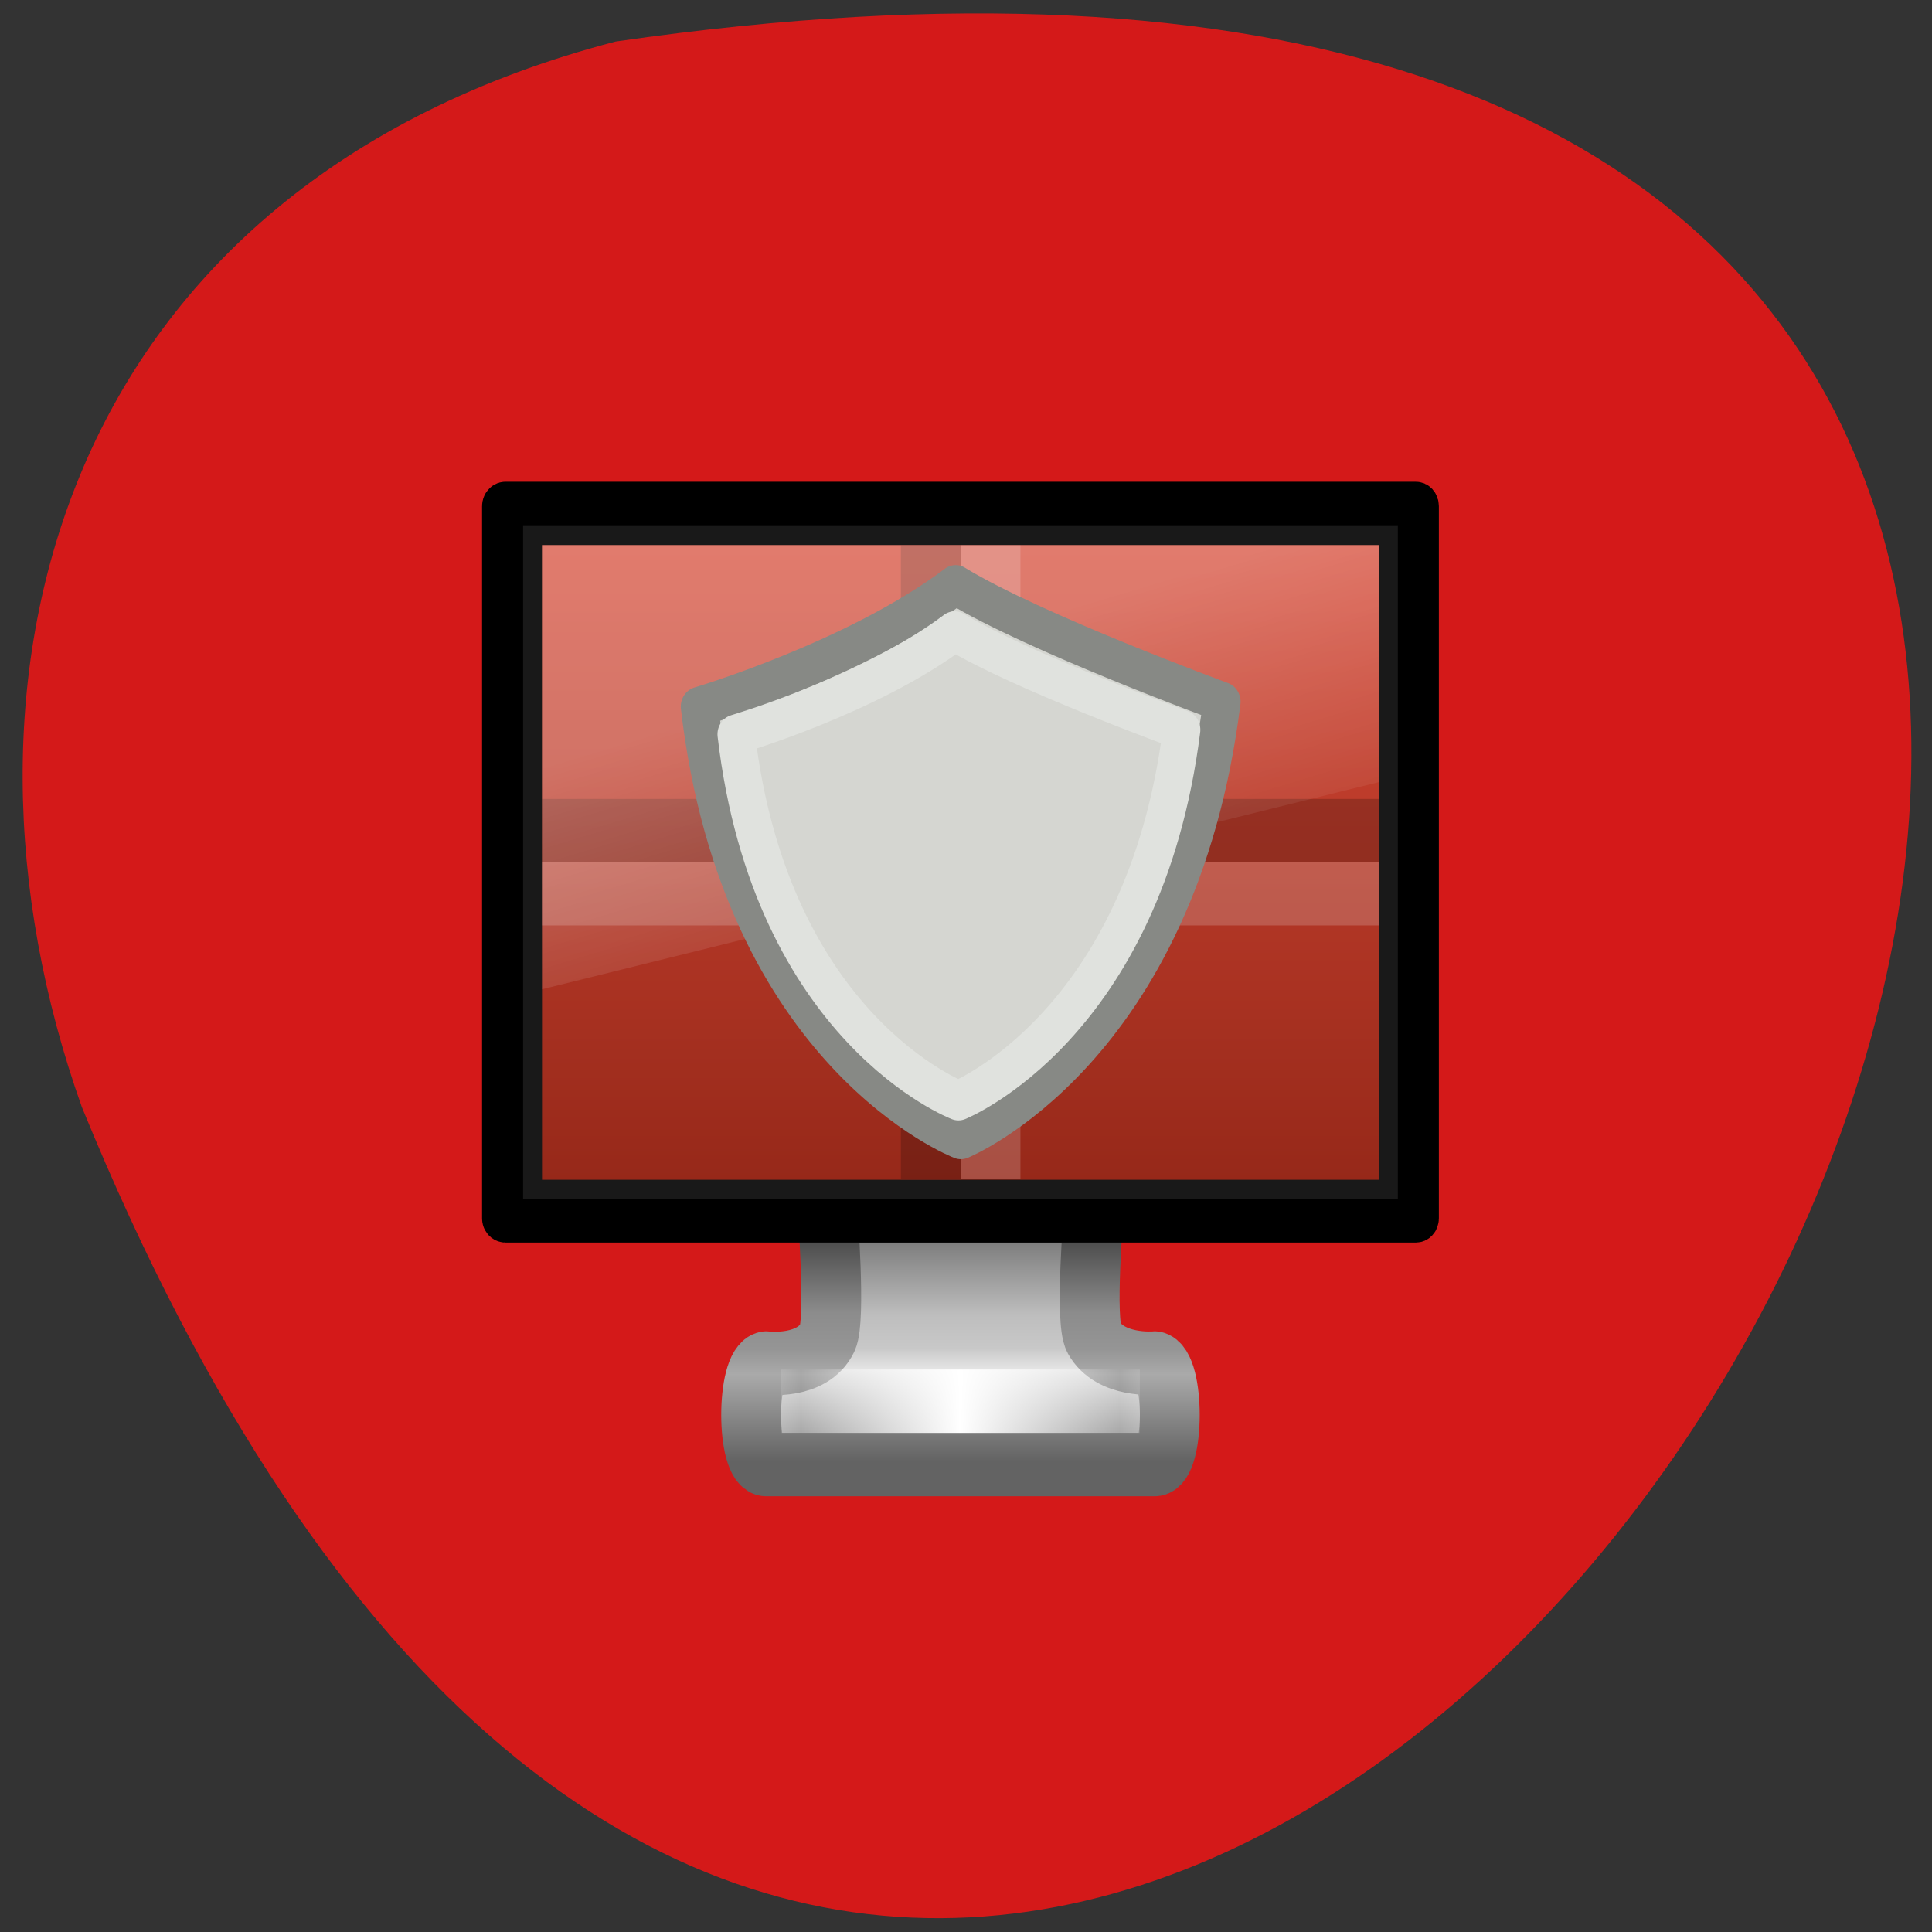 <svg xmlns="http://www.w3.org/2000/svg" xmlns:xlink="http://www.w3.org/1999/xlink" viewBox="0 0 22 22"><rect x="0" y="0" width="22" height="22" fill="#333333" stroke="none"/><defs><g id="7" clip-path="url(#6)"><path d="m 1.501 6.497 h 13" transform="matrix(0.681 0 0 0.722 5.49 5.486)" fill="none" stroke="#ededec" stroke-linecap="square"/></g><g id="A" clip-path="url(#9)"><path d="m 8.501 1.501 v 8.998" transform="matrix(0.681 0 0 0.722 5.49 5.486)" fill="none" stroke="#ededec" stroke-linecap="square"/></g><g id="D" clip-path="url(#C)"><path d="m 7.433 0.544 c -2.671 1.904 -6.848 3.072 -6.848 3.072 c 1.083 8.791 6.986 10.928 6.986 10.928 c 0 0 5.811 -2.224 6.977 -11.05 c 0 0 -5.04 -1.748 -7.115 -2.95" transform="matrix(0.426 0 0 0.451 7.716 6.415)" fill="#d5d6d1" stroke="#878985" stroke-linejoin="round" stroke-linecap="round"/><path d="m 7.405 1.712 c -2.277 1.618 -5.839 2.604 -5.839 2.604 c 0.927 7.45 5.94 9.249 5.94 9.249 c 0 0 4.966 -1.878 5.967 -9.362 c 0 0 -4.305 -1.48 -6.068 -2.492" transform="matrix(0.426 0 0 0.451 7.716 6.415)" fill="none" stroke="#e0e2de" stroke-linejoin="round" stroke-linecap="round"/></g><clipPath id="6"><path d="M 0,0 H22 V22 H0 z"/></clipPath><clipPath id="9"><path d="M 0,0 H22 V22 H0 z"/></clipPath><clipPath id="C"><path d="M 0,0 H22 V22 H0 z"/></clipPath><filter id="4" filterUnits="objectBoundingBox" x="0" y="0" width="22" height="22"><feColorMatrix type="matrix" in="SourceGraphic" values="0 0 0 0 1 0 0 0 0 1 0 0 0 0 1 0 0 0 1 0"/></filter><linearGradient id="B" gradientUnits="userSpaceOnUse" x1="12.938" y1="8.438" x2="15.25" y2="19.813" gradientTransform="matrix(0.227 0 0 0.337 5.49 5.197)"><stop stop-color="#fff" stop-opacity="0.275"/><stop offset="1" stop-color="#fff" stop-opacity="0"/></linearGradient><linearGradient id="0" gradientUnits="userSpaceOnUse" y1="87.05" x2="0" y2="94.4" gradientTransform="matrix(0.367 0 0 0.485 -123.48 -30.32)"><stop stop-color="#787878"/><stop offset="0.35" stop-color="#bebebe"/><stop offset="0.494" stop-color="#c8c8c8"/><stop offset="0.589" stop-color="#e5e5e5"/><stop offset="1" stop-color="#8c8c8c"/></linearGradient><linearGradient id="1" gradientUnits="userSpaceOnUse" y1="35.944" x2="0" y2="43.38" gradientTransform="matrix(0.368 0 0 0.485 -14.842 -5.59)"><stop stop-color="#454545"/><stop offset="0.35" stop-color="#8c8c8c"/><stop offset="0.51" stop-color="#959595"/><stop offset="0.62" stop-color="#aaa"/><stop offset="1" stop-color="#636363"/></linearGradient><linearGradient id="2" gradientUnits="userSpaceOnUse" x1="15.574" x2="23.578" spreadMethod="reflect" gradientTransform="matrix(0.333 0 0 0.222 0.145 4.058)"><stop stop-color="#fff" stop-opacity="0"/><stop offset="1" stop-color="#fff"/></linearGradient><linearGradient id="3" gradientUnits="userSpaceOnUse" y1="31.696" x2="0" y2="1.5" gradientTransform="matrix(0.232 0 0 0.241 4.66 5.848)"><stop stop-color="#962819"/><stop offset="1" stop-color="#d64936"/></linearGradient><mask id="5"><g filter="url(#4)"><path fill-opacity="0.2" d="M 0,0 H22 V22 H0 z"/></g></mask><mask id="8"><g filter="url(#4)"><path fill-opacity="0.2" d="M 0,0 H22 V22 H0 z"/></g></mask></defs><path d="m 7.01 0.473 c 30.992 -4.48 5.305 39.992 -6.078 12.133 c -1.746 -4.902 -0.23 -10.488 6.078 -12.133" fill="#d41919"/><path d="m 5.775 11.499 c 0 0 0.143 1.714 0 2 c -0.252 0.492 -1.027 0.4 -1.027 0.4 c -0.333 0.049 -0.333 1.601 0 1.601 h 6.501 c 0.333 0 0.333 -1.552 0 -1.601 c 0 0 -0.746 0.065 -1.021 -0.4 c -0.155 -0.265 0 -2 0 -2 h -4.458" transform="matrix(0.681 0 0 0.722 5.49 5.486)" fill="url(#0)" stroke="url(#1)" stroke-linejoin="round" stroke-linecap="round"/><path d="m 5.5 14.501 h 4.997" transform="matrix(0.681 0 0 0.722 5.49 5.486)" fill="none" stroke="url(#2)" stroke-linecap="square"/><path d="m 0.388 0.343 h 15.227 c 0.023 0 0.04 0.016 0.04 0.043 v 11.232 c 0 0.022 -0.017 0.038 -0.04 0.038 h -15.227 c -0.023 0 -0.046 -0.016 -0.046 -0.038 v -11.232 c 0 -0.027 0.023 -0.043 0.046 -0.043" transform="matrix(0.681 0 0 0.722 5.49 5.486)" fill="#191919" stroke="#000" stroke-linejoin="round" stroke-linecap="round" stroke-width="0.686"/><path d="m 6.172 6.207 c 1.863 0 9.531 0 9.531 0 c 0 0 0 4.402 0 7.227 c -2.715 0 -6.824 0 -9.531 0 c 0 -3.613 0 -3.613 0 -7.227" fill="url(#3)"/><path d="m 1.501 5.502 h 13" transform="matrix(0.681 0 0 0.722 5.49 5.486)" stroke-opacity="0.2" fill="none" stroke="#000" stroke-linecap="square"/><use xlink:href="#7" mask="url(#5)"/><path d="m 7.502 1.501 v 8.998" transform="matrix(0.681 0 0 0.722 5.49 5.486)" stroke-opacity="0.2" fill="none" stroke="#000" stroke-linecap="square"/><use xlink:href="#A" mask="url(#8)"/><path d="m 6.172 6.207 h 9.531 v 2.699 l -9.531 2.359" fill="url(#B)"/><use xlink:href="#D"/></svg>